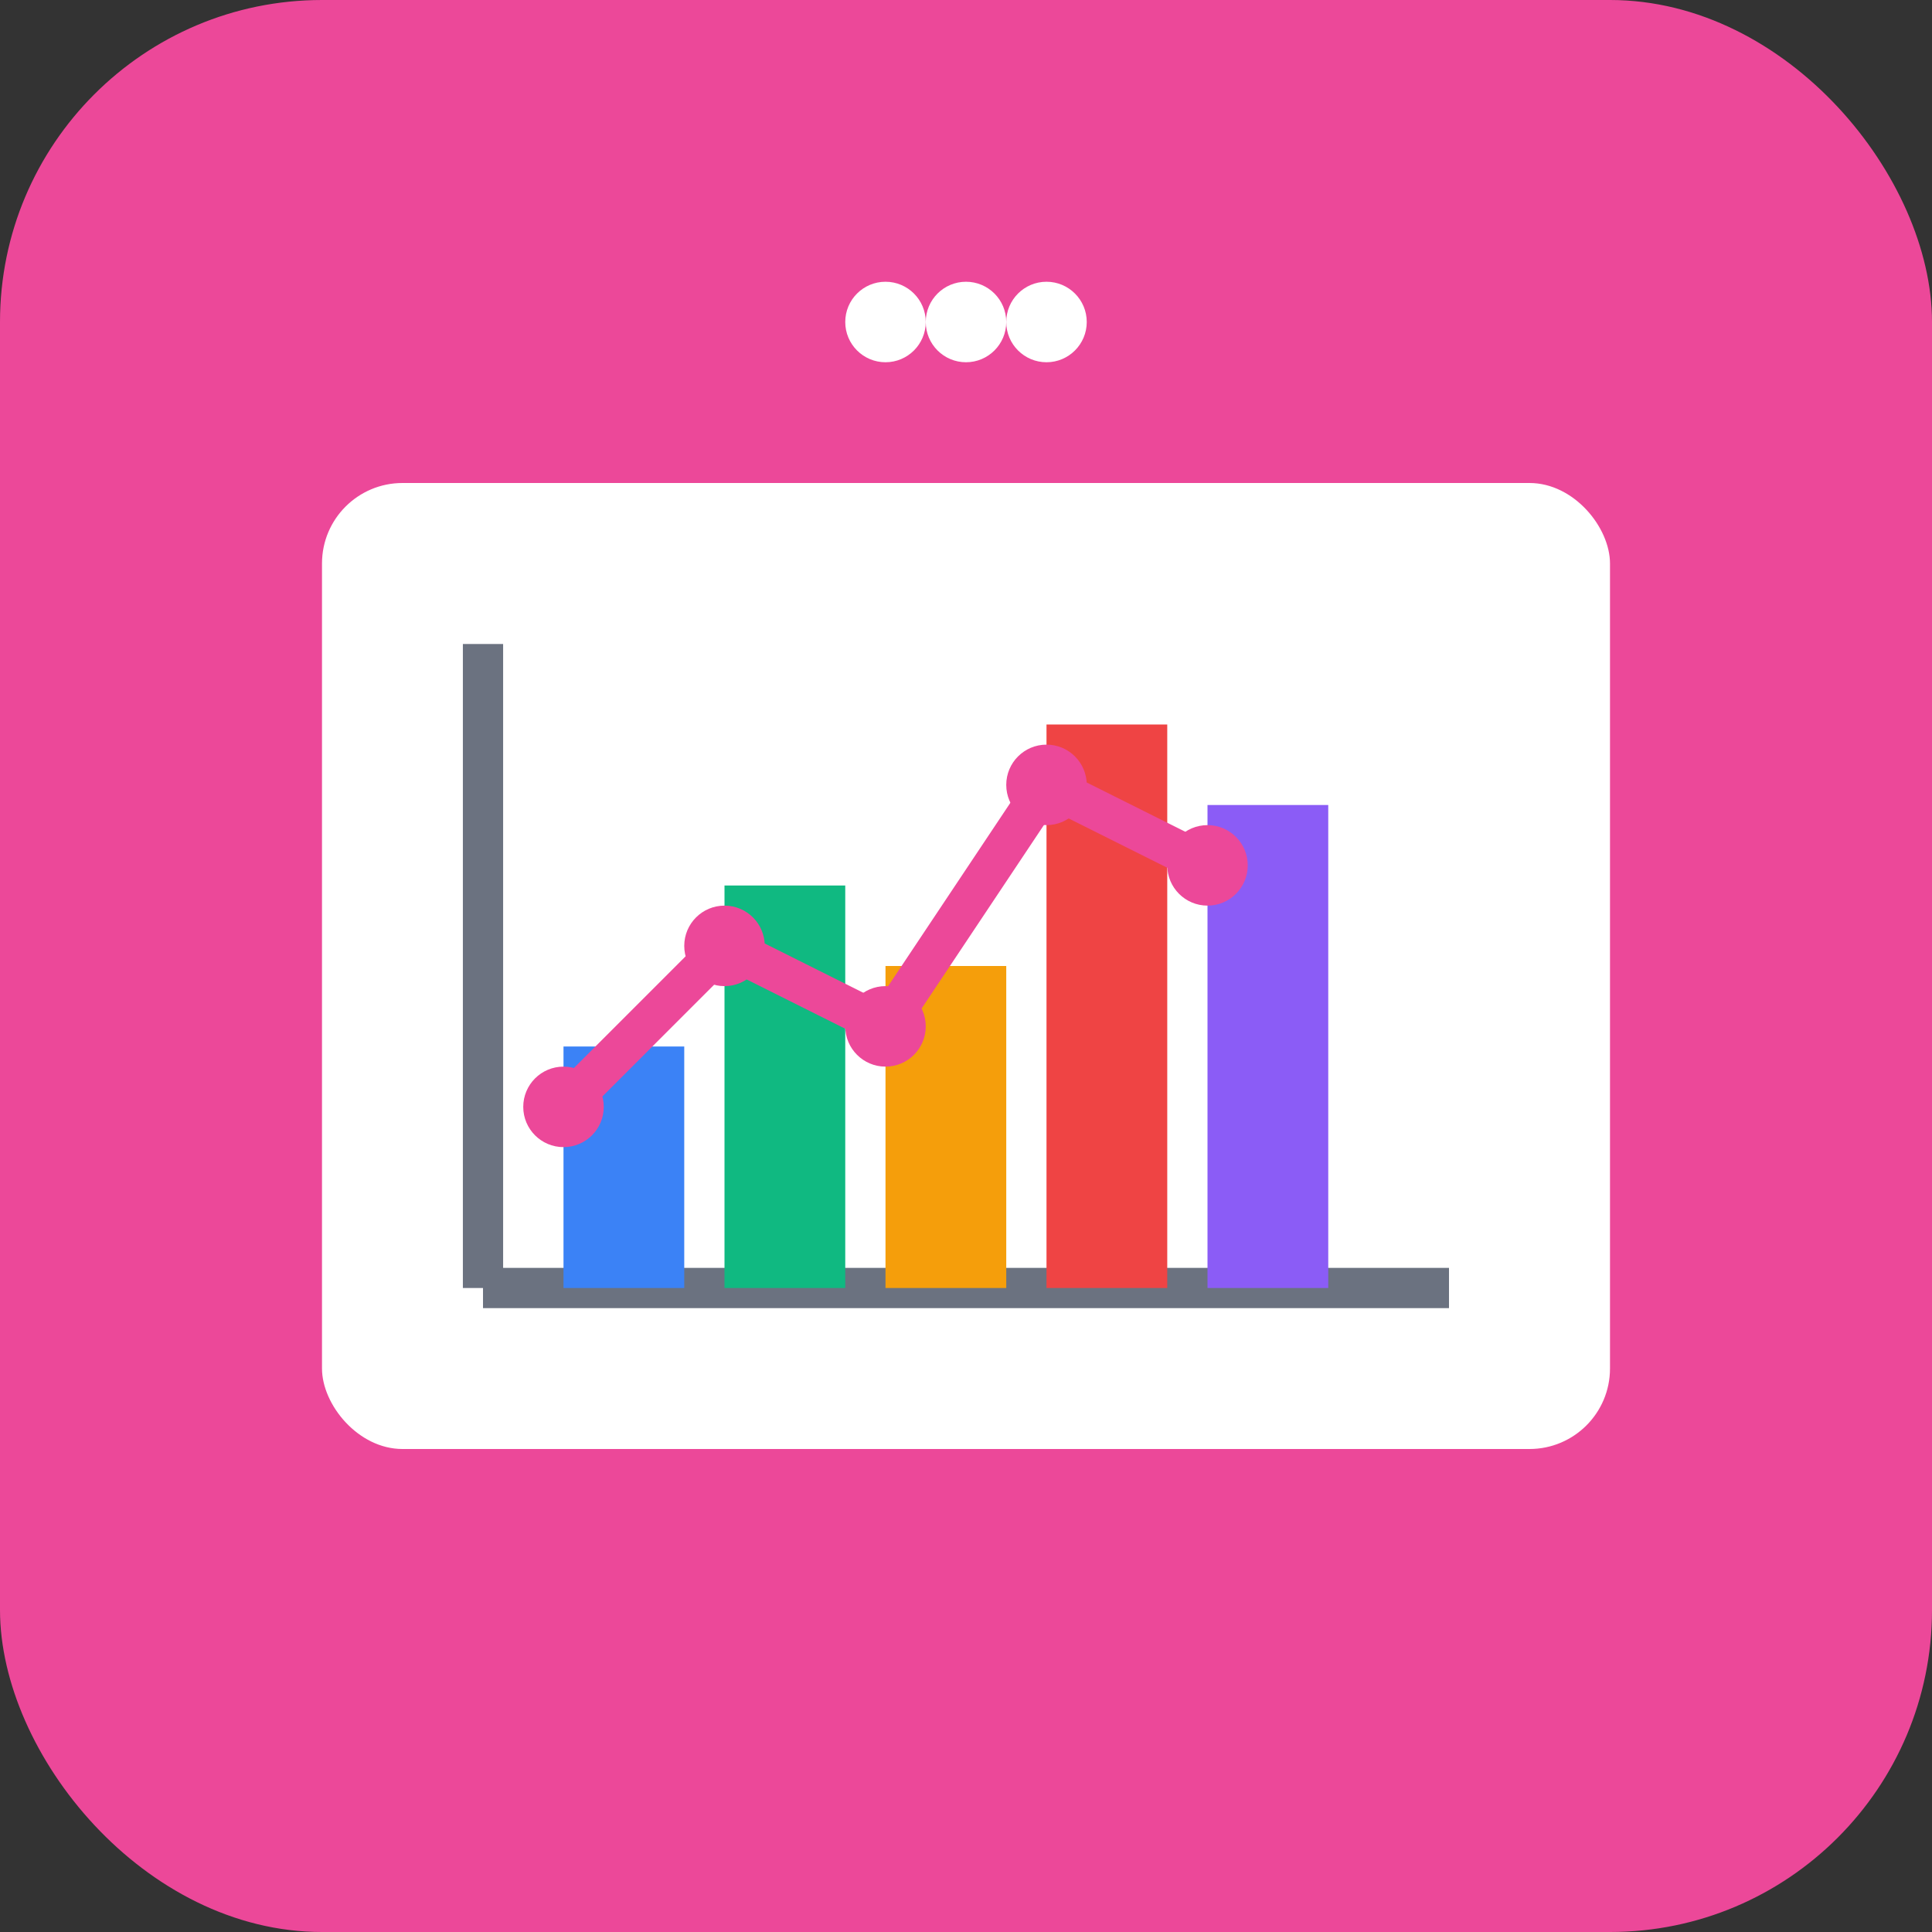 <svg width="96" height="96" viewBox="0 0 96 96" fill="none" xmlns="http://www.w3.org/2000/svg">
  <rect x="0" y="0" width="96" height="96" fill="#333333" stroke="none"/>
  <!-- 背景 -->
  <rect width="96" height="96" rx="16" fill="#EC4899"/>
  
  <!-- 图表背景 -->
  <rect x="16" y="24" width="64" height="48" rx="4" fill="#FFFFFF"/>
  
  <!-- Y轴 -->
  <line x1="24" y1="32" x2="24" y2="64" stroke="#6B7280" stroke-width="2"/>
  
  <!-- X轴 -->
  <line x1="24" y1="64" x2="72" y2="64" stroke="#6B7280" stroke-width="2"/>
  
  <!-- 数据条形图 -->
  <rect x="28" y="52" width="6" height="12" fill="#3B82F6"/>
  <rect x="36" y="44" width="6" height="20" fill="#10B981"/>
  <rect x="44" y="48" width="6" height="16" fill="#F59E0B"/>
  <rect x="52" y="36" width="6" height="28" fill="#EF4444"/>
  <rect x="60" y="40" width="6" height="24" fill="#8B5CF6"/>
  
  <!-- 标题点 -->
  <circle cx="48" cy="16" r="2" fill="#FFFFFF"/>
  <circle cx="44" cy="16" r="2" fill="#FFFFFF"/>
  <circle cx="52" cy="16" r="2" fill="#FFFFFF"/>
  
  <!-- 趋势线 -->
  <path d="M28 55 L36 47 L44 51 L52 39 L60 43" stroke="#EC4899" stroke-width="2" fill="none"/>
  <circle cx="28" cy="55" r="2" fill="#EC4899"/>
  <circle cx="36" cy="47" r="2" fill="#EC4899"/>
  <circle cx="44" cy="51" r="2" fill="#EC4899"/>
  <circle cx="52" cy="39" r="2" fill="#EC4899"/>
  <circle cx="60" cy="43" r="2" fill="#EC4899"/>
</svg>
